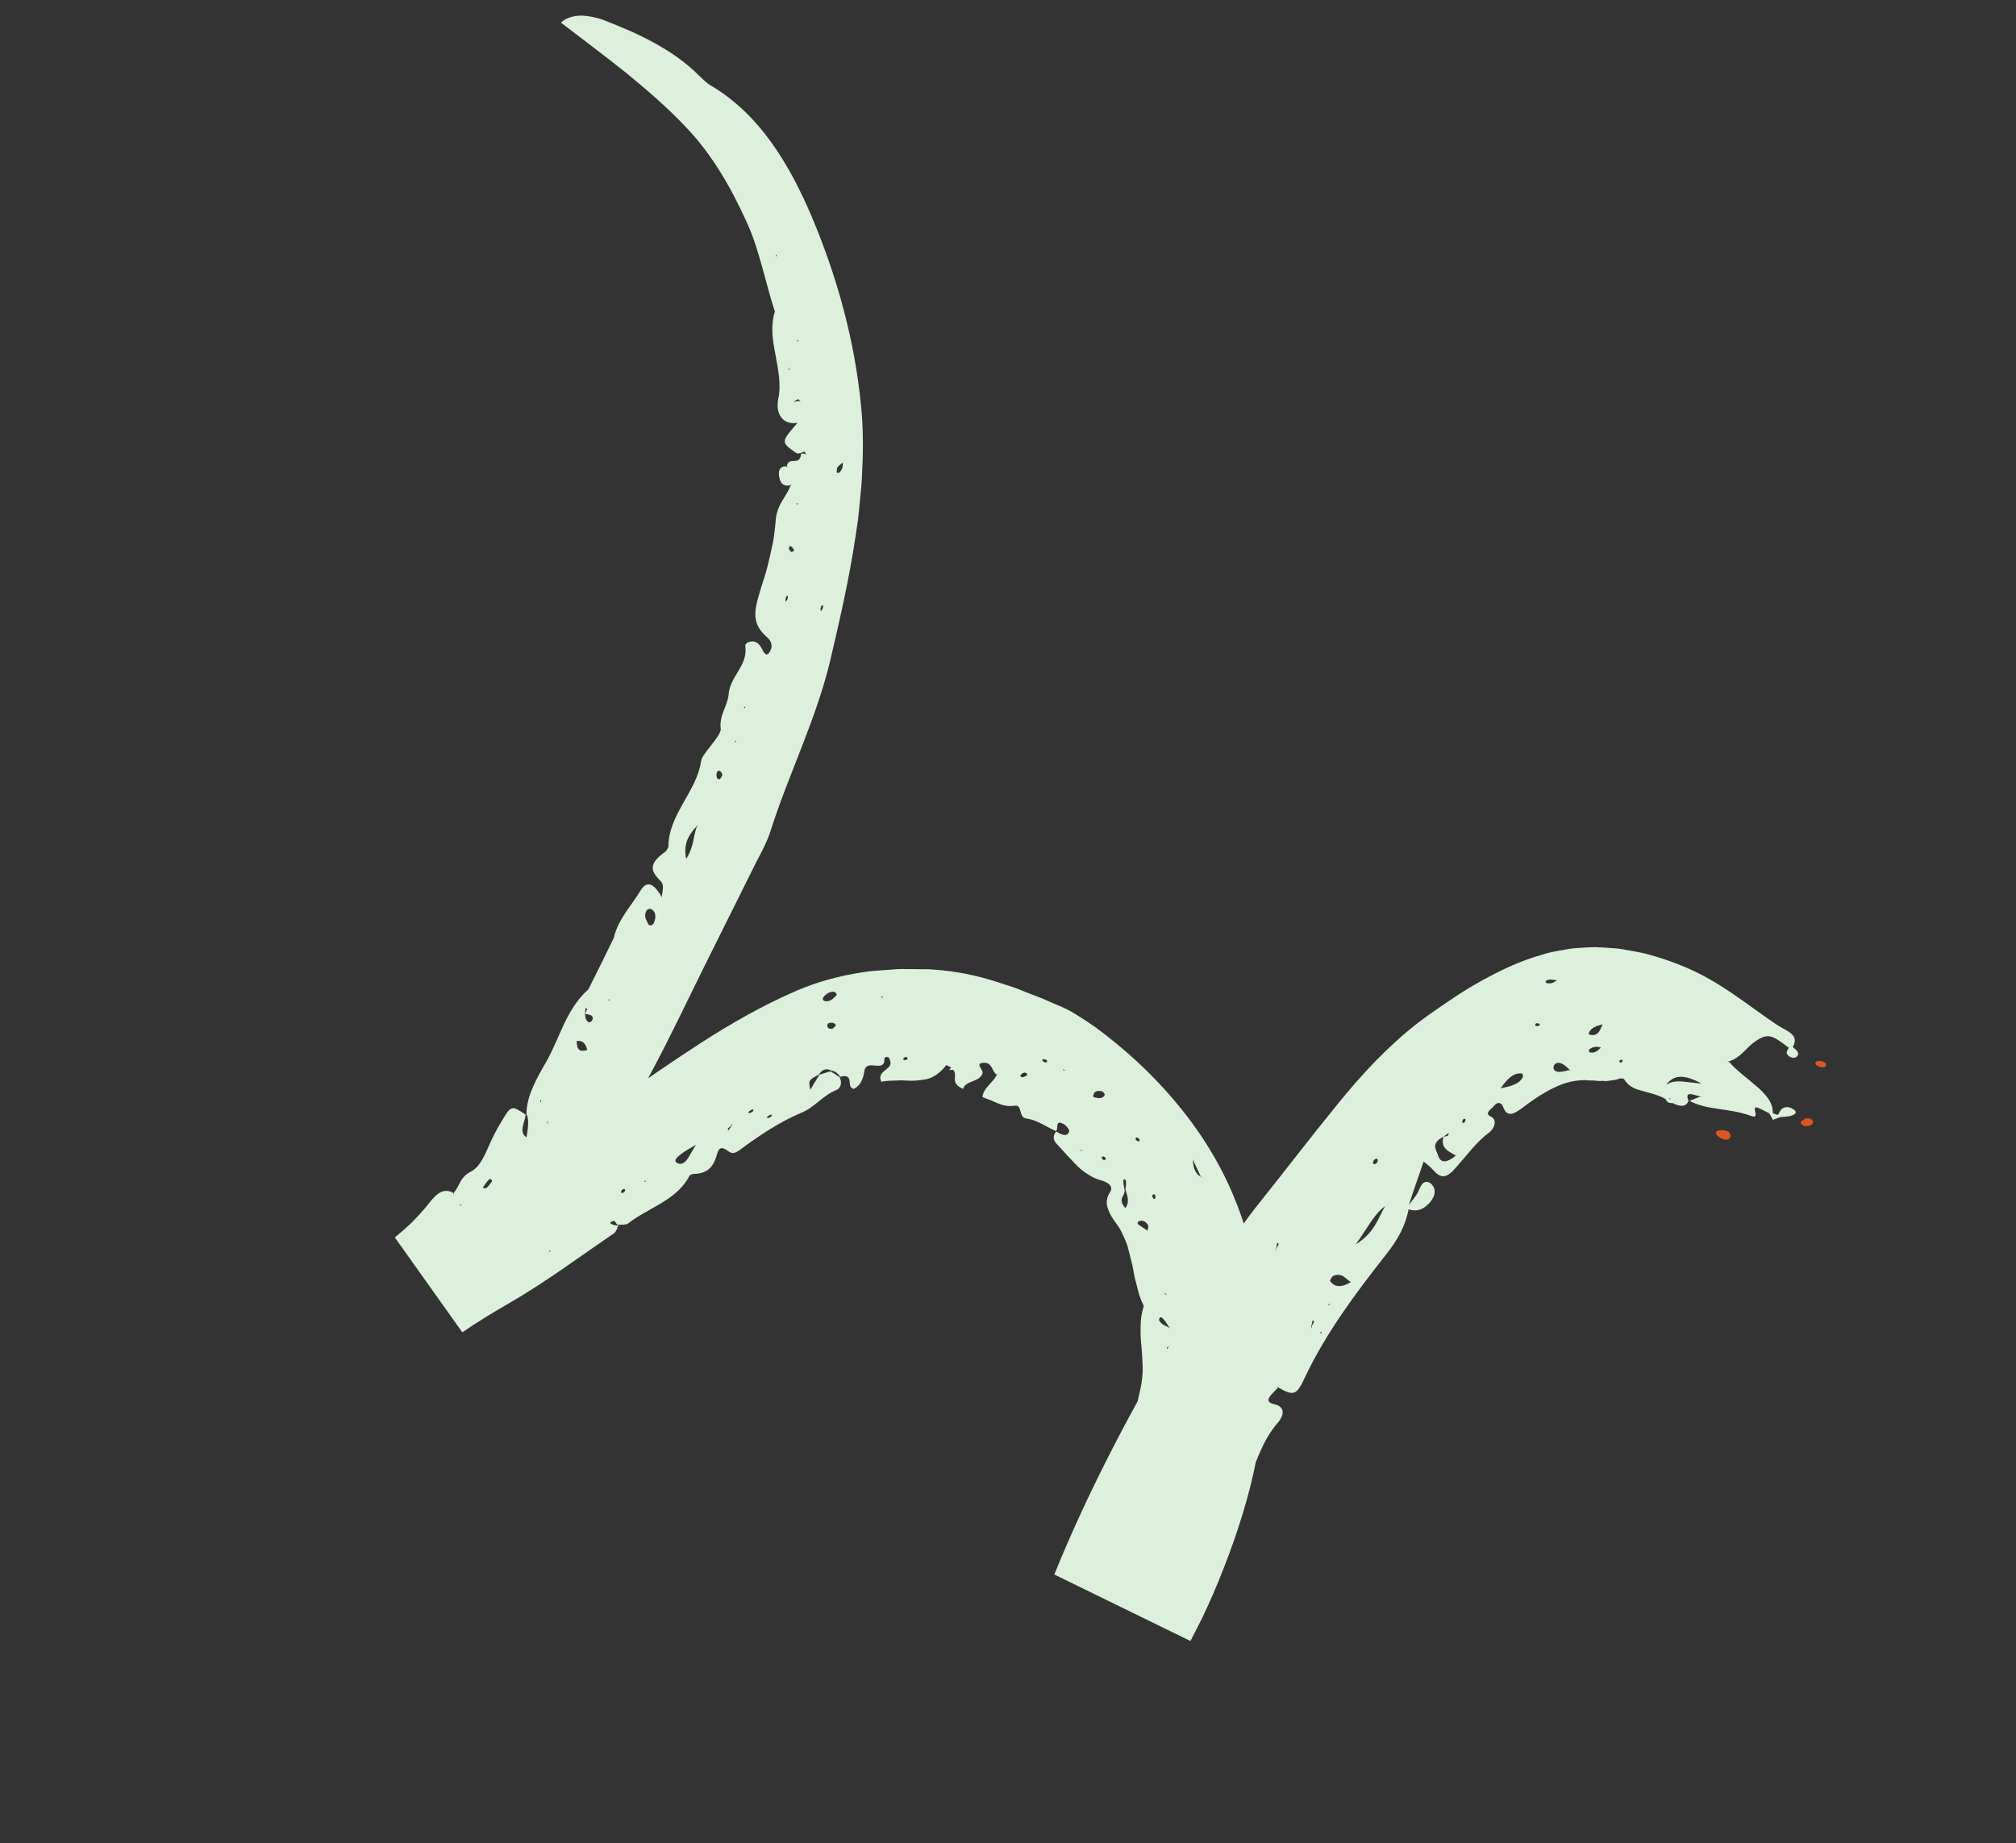<svg width="187" height="171" viewBox="0 0 187 171" fill="none" xmlns="http://www.w3.org/2000/svg">
<rect x="0" y="0" width="187" height="171" fill="#333333" stroke="none"/>
<g id="_&#229;&#156;&#150;&#229;&#177;&#164;_4" clip-path="url(#clip0_6241_11157)">
<path id="Vector" d="M166.341 102.91C166.806 103.211 166.48 103.432 166.059 103.539C165.776 103.601 165.439 103.617 165.121 103.648L164.451 103.899L164.117 103.291C163.498 102.976 163.161 102.803 162.981 102.751C162.802 102.698 162.763 102.775 162.777 102.949C162.803 103.253 163.03 103.755 162.487 103.556C162.211 103.453 161.944 103.369 161.675 103.303C161.417 103.229 161.168 103.173 160.922 103.125C160.417 103.029 159.94 102.966 159.468 102.893C158.988 102.823 158.527 102.755 158.071 102.639C157.602 102.522 157.161 102.375 156.714 102.14L157.662 101.76L157.857 101.756L157.636 101.709C157.039 101.565 156.228 101.184 156.624 102.127C156.524 102.411 156.338 102.561 156.082 102.585C155.832 102.619 155.517 102.529 155.139 102.336C154.784 102.375 154.603 102.237 154.479 101.949C153.697 101.524 152.899 101.395 152.218 101.177C151.555 101.012 151.035 100.754 150.658 100.143C150.592 100.045 150.327 100.02 150.16 100.095C149.882 100.199 149.633 100.22 149.386 100.249C149.134 100.301 148.89 100.312 148.649 100.279C148.397 100.305 148.14 100.291 147.876 100.253C147.609 100.245 147.324 100.248 147.04 100.213C146.136 100.216 145.161 100.409 144.195 100.902L143.834 101.066L143.471 101.274L142.746 101.697C142.268 102.04 141.781 102.326 141.311 102.718C140.461 103.348 139.811 103.739 139.429 102.706C139.306 102.367 138.987 102.082 138.508 102.681C138.308 102.921 137.632 103.311 138.303 103.601C138.894 103.87 138.644 104.69 138.138 105.064C136.963 105.94 136.101 107.138 135.125 108.244C134.135 109.402 133.653 109.389 132.821 108.43C132.642 108.223 132.405 108.07 132.055 107.769C131.556 109.229 131.095 110.501 130.684 111.8C130.936 111.457 131.211 111.121 131.442 110.768C131.704 110.354 131.807 109.672 132.313 109.653C132.642 109.64 132.963 109.984 133.05 110.318C133.185 110.812 132.844 111.431 132.327 111.864C131.717 112.39 131.163 112.353 130.661 112.2C130.362 113.723 129.677 115.004 128.533 116.438C125.726 120.013 122.963 123.702 121.011 127.861C120.251 129.478 119.987 129.53 118.576 128.733L118.526 128.553L118.532 128.756C118.029 129.325 117.038 130.031 118.209 130.286C119.101 130.483 119.255 131.18 118.463 132.078C117.779 132.876 117.302 133.761 116.897 134.669C116.503 135.582 116.154 136.507 115.708 137.394C115.16 138.519 115.001 139.843 113.712 140.198C113.306 140.313 113.271 140.823 113.245 141.203C113.076 143.571 111.839 145.467 110.515 147.344C110.077 147.951 109.716 148.495 109.622 149.298C109.562 149.847 109.439 150.39 109.279 150.934L99.564 146.189C99.824 145.503 100.173 144.856 100.524 144.23C100.86 143.596 101.234 143 101.56 142.438C102.782 140.33 103.578 138.01 104.207 135.688C104.833 133.36 105.277 131.034 105.811 128.736C105.931 128.108 106.005 127.469 105.992 126.824C105.964 126.185 105.938 125.54 105.879 124.911C105.806 124.281 105.783 123.657 105.803 123.036C105.803 122.417 105.89 121.804 106.097 121.169C105.791 120.569 105.601 119.956 105.462 119.331C105.279 118.716 105.161 118.089 105.05 117.446C104.891 116.824 104.752 116.186 104.577 115.569C104.355 114.979 104.108 114.402 103.791 113.86C103.492 113.437 103.072 112.933 102.861 112.375C102.616 111.831 102.533 111.248 102.974 110.596C103.172 110.297 103.063 110.03 102.846 109.848C102.627 109.672 102.327 109.564 102.197 109.53C101.731 109.408 101.329 109.223 100.974 108.984C100.598 108.76 100.254 108.501 99.945 108.196C99.79 108.046 99.639 107.885 99.492 107.72C99.339 107.565 99.184 107.402 99.028 107.239C98.728 106.905 98.417 106.567 98.117 106.233C97.589 105.739 97.677 105.352 97.967 104.984C98.468 105.265 99.008 105.547 99.182 104.953C99.216 104.835 98.929 104.45 98.732 104.33C97.792 103.774 98.223 104.747 97.955 104.946C97.08 104.564 96.214 103.923 95.296 103.791C94.408 103.75 94.875 102.493 94.158 102.585C93.312 102.728 92.675 102.435 91.966 102.107C91.726 102.023 91.485 101.926 91.127 101.782C91.231 100.894 92.123 100.46 92.449 99.73L92.622 99.67L92.434 99.697C91.993 99.375 92.055 98.634 91.344 98.6C90.304 98.605 91.241 99.244 91.141 99.566C90.893 100.419 89.516 100.239 89.338 101.031C88.698 100.744 88.582 100.466 88.572 100.145C88.564 99.832 88.667 99.504 88.402 99.253L88.032 99.27L88.237 99.046C88.078 98.965 87.781 98.814 87.781 98.814C87.356 99.358 86.899 99.737 86.432 99.956C85.961 100.186 85.47 100.188 84.951 100.258C84.697 100.277 84.433 100.277 84.163 100.262C83.896 100.242 83.624 100.22 83.355 100.243C82.81 100.275 82.271 100.245 81.752 100.367C81.519 99.914 81.737 99.6 82.016 99.368C82.29 99.134 82.63 98.934 82.605 98.605C82.591 98.417 82.496 98.098 82.357 98.079C81.942 98.009 82.057 98.313 82.023 98.482C81.94 98.936 81.555 98.895 81.147 98.861C80.739 98.814 80.298 98.808 80.196 99.285C80.071 99.872 80.014 100.577 79.205 101.028C78.418 100.904 79.34 99.537 77.925 99.899C77.755 99.613 77.49 99.387 77.077 99.312C76.601 99.083 76.23 99.254 75.96 99.697C74.978 100.22 74.977 100.246 75.171 101.105C75.473 100.563 75.736 100.149 76.008 99.715C76.348 99.592 76.69 99.502 77.035 99.394C77.326 99.568 77.602 99.748 77.883 99.942C78.101 100.362 78.053 100.937 77.564 101.139C76.327 101.63 75.593 102.718 74.359 103.23C72.394 104.052 70.536 105.27 68.69 106.642C68.204 107 67.942 107.098 67.531 106.792C66.936 106.354 66.691 106.467 66.52 107.057C66.222 108.084 65.8 108.874 64.388 108.914C63.969 108.927 63.939 109.137 63.804 109.364C62.563 111.432 60.065 112.098 58.245 113.522C58.064 113.662 57.687 113.605 57.399 113.639C57.034 113.685 57.181 112.98 56.618 113.427C56.509 113.514 56.99 113.733 57.365 113.692C57.237 113.943 57.171 114.276 56.964 114.416C53.736 116.617 50.57 118.985 47.215 120.916C45.72 121.777 44.27 122.662 42.884 123.612L36.623 114.809C37.135 114.387 37.633 113.952 38.122 113.499C38.593 113.03 39.046 112.533 39.486 112.023C40.171 111.16 40.906 110.046 42.036 110.674L42.045 110.846L42.1 110.661C42.636 110.039 42.645 109.238 43.653 108.714C44.501 108.302 44.966 107.174 45.382 106.232C45.687 105.544 46.042 104.823 46.455 104.163C47.413 102.525 47.423 102.53 48.748 103.406C48.738 104.058 48.051 105.028 48.843 105.522C48.973 104.609 49.099 103.906 48.839 103.368C48.83 102.526 49.075 101.652 49.449 100.831C49.804 99.994 50.275 99.197 50.684 98.484C51.927 96.296 52.52 93.615 54.575 91.795C55.378 90.219 56.158 88.613 56.941 87.002C57.326 85.284 58.594 84.011 59.421 82.615C60.144 81.412 60.889 82.403 61.33 83.13L61.375 83.282L61.397 83.087C61.478 82.587 61.605 82.085 61.304 81.777C60.609 81.043 59.86 80.313 61.695 79.038C61.816 78.952 62.003 78.661 62.002 78.525C62.006 75.583 64.629 73.42 65.027 70.641C65.054 70.461 65.156 70.236 65.268 70.08C65.829 69.245 66.908 68.113 66.853 67.628C66.69 66.391 67.493 65.461 67.586 64.445C67.678 62.784 69.385 61.76 69.135 59.977C69.086 59.604 69.59 59.487 69.872 59.515C70.239 59.554 70.491 59.83 70.683 60.212C70.871 60.578 71.108 61.085 71.476 60.326C71.664 59.945 71.564 59.495 71.205 59.176C70.585 58.635 70.207 58.1 70.099 57.427C69.978 56.753 70.164 55.946 70.504 54.824L71.017 53.185C71.186 52.639 71.3 52.086 71.435 51.53C71.558 50.974 71.693 50.417 71.777 49.861C71.856 49.302 71.916 48.74 71.964 48.178C71.995 47.827 72.072 47.524 72.179 47.251C72.274 46.977 72.394 46.741 72.532 46.509C72.8 46.046 73.108 45.63 73.31 45.095L73.396 44.926L73.272 45.031C72.686 45.157 72.306 44.841 72.25 44.027C72.204 43.423 72.557 43.223 72.954 43.277L73.079 43.386L72.986 43.229C73.203 42.283 74.199 43.325 74.311 42.094C74.437 42.074 74.563 42.08 74.689 42.112L74.798 42.252L74.72 42.051C74.677 41.996 74.631 41.896 74.587 41.906C74.487 41.926 74.384 41.989 74.284 42.035C74.145 42.041 73.98 42.112 73.87 42.036C73.157 41.551 72.785 41.284 72.793 40.927C72.803 40.565 73.217 40.119 73.974 39.229C73.249 39.349 72.727 39.109 72.44 38.685C72.133 38.265 72.058 37.653 72.194 36.994C72.476 35.682 72.174 34.278 71.932 32.918C71.66 31.555 71.463 30.237 71.876 28.907C71.417 27.52 71.083 26.126 70.691 24.747C70.306 23.365 69.89 21.981 69.289 20.669C67.856 17.491 66.103 14.394 63.655 11.826C61.934 9.995 60.036 8.37 58.107 6.782C56.153 5.219 54.141 3.717 52.028 2.099C52.532 1.641 53.193 1.456 53.938 1.448C54.669 1.48 55.492 1.648 56.285 1.975C57.813 2.58 59.351 3.228 60.809 4.048C62.266 4.855 63.655 5.821 64.847 7.021C65.179 7.332 65.533 7.699 65.898 7.917C68.145 9.223 70.051 11.11 71.567 13.242C73.096 15.374 74.285 17.732 75.291 20.094C77.661 25.709 79.277 31.59 79.865 37.605C80.068 39.622 80.086 41.673 79.973 43.678C79.955 44.686 79.844 45.687 79.745 46.679L79.594 48.175L79.373 49.66C78.79 53.622 77.9 57.492 76.996 61.341C75.672 66.845 73.115 71.901 71.439 77.2C71.139 78.13 70.637 79.053 70.17 79.943C68.535 83.227 66.906 86.5 65.276 89.774C63.67 93.04 62.094 96.335 60.356 99.605C59.927 100.398 59.476 101.18 58.98 101.939C57.06 104.935 55.122 107.942 52.999 110.881C50.874 113.812 48.565 116.675 45.895 119.27C45.324 119.81 44.752 120.35 44.166 120.869L42.334 122.378L37.609 115.731C39.584 114.385 41.573 113.06 43.527 111.679C48.014 108.527 52.518 105.365 57.007 102.208C59.564 100.426 62.102 98.645 64.88 96.847C67.649 95.068 70.622 93.317 73.968 91.884C75.838 91.085 77.896 90.523 80.03 90.206C80.554 90.112 81.104 90.07 81.651 90.033L83.29 89.915C83.837 89.891 84.381 89.923 84.925 89.917C85.469 89.936 86.016 89.9 86.555 89.955C88.588 90.089 90.6 90.489 92.5 91.11L93.932 91.575C94.405 91.733 94.856 91.936 95.319 92.115L96.709 92.649C97.159 92.853 97.607 93.049 98.065 93.237C98.666 93.486 99.275 93.77 99.83 94.136C100.394 94.482 100.961 94.848 101.498 95.225C104.273 97.251 106.781 99.56 108.985 102.165C111.18 104.772 113.06 107.695 114.412 110.936C116.618 116.19 117.335 121.8 117.365 127.266C117.373 130.904 116.837 134.496 115.968 137.945C115.092 141.397 113.883 144.717 112.506 147.939C112.179 148.668 111.858 149.4 111.511 150.119L110.424 152.252L97.796 146.081C100.806 138.658 104.523 131.565 108.553 124.669C111.183 120.179 113.668 115.492 116.913 111.476C119.267 108.539 121.539 105.547 123.918 102.636C124.221 102.269 124.498 101.914 124.82 101.537L125.783 100.404C126.454 99.657 127.122 98.915 127.844 98.194C129.28 96.755 130.805 95.367 132.558 94.141C134.075 93.084 135.622 91.984 137.383 91.02C139.131 90.055 140.996 89.137 143.101 88.56C143.608 88.387 144.15 88.283 144.695 88.188C145.238 88.097 145.768 87.98 146.327 87.956C146.882 87.917 147.437 87.89 147.987 87.874C148.543 87.894 149.103 87.934 149.655 87.976C150.209 88.001 150.75 88.116 151.293 88.212C151.837 88.322 152.38 88.393 152.903 88.556C153.971 88.836 154.97 89.19 155.919 89.565C157.88 90.345 159.497 91.356 160.925 92.335C162.353 93.314 163.603 94.273 164.799 95.063C165.685 95.675 166.959 95.945 166.298 97.141C166.458 97.281 166.637 97.423 166.728 97.573C166.819 97.71 166.836 97.866 166.65 98.042C166.485 98.203 166.161 98.154 165.924 97.975C165.531 97.672 165.843 97.451 165.917 97.205C165.527 96.909 165.208 96.663 164.937 96.499C164.658 96.312 164.425 96.2 164.208 96.16C163.767 96.077 163.373 96.23 162.792 96.636C161.951 97.213 161.497 98.116 160.383 98.469L160.228 98.506L160.413 98.536C161.067 99.327 162.08 100.03 162.914 100.771C163.345 101.126 163.715 101.514 164.002 101.911C164.281 102.311 164.455 102.754 164.436 103.26C164.579 103.346 164.748 103.406 164.922 103.443C165.031 103.267 165.092 103.072 165.247 102.92C165.48 102.69 165.909 102.606 166.335 102.92L166.341 102.91ZM72.061 23.764L71.963 23.591L71.961 23.771L72.061 23.764ZM74 31.742L74.012 31.555L73.922 31.567L74.003 31.737L74 31.742ZM73.241 34.319L73.178 34.126L73.136 34.298L73.241 34.319ZM73.755 37.242C73.892 37.215 74.025 37.206 74.159 37.209L74.273 37.352L74.18 37.169C74.126 37.122 74.068 37.034 74.024 37.044C73.921 37.069 73.825 37.143 73.722 37.193L73.641 37.39L73.755 37.242ZM78.121 43.455C78.183 43.333 78.162 43.096 78.179 42.912C78.008 43.057 77.823 43.168 77.68 43.36C77.615 43.449 77.626 43.693 77.605 43.837C77.865 43.995 77.996 43.688 78.121 43.455ZM73.972 46.843L74.004 46.692L73.868 46.719L73.972 46.843ZM73.41 51.209C73.471 51.24 73.588 51.112 73.68 51.057C73.597 50.943 73.52 50.814 73.424 50.726C73.291 50.607 73.195 50.681 73.163 50.909C73.244 51.015 73.31 51.164 73.412 51.216L73.41 51.209ZM72.868 55.823C72.92 55.759 72.99 55.711 73.024 55.632C73.126 55.381 73.101 55.239 72.97 55.295C72.929 55.312 72.9 55.459 72.868 55.546L72.868 55.823ZM76.127 56.711C76.179 56.647 76.251 56.593 76.285 56.514C76.39 56.245 76.366 56.104 76.227 56.162C76.185 56.18 76.153 56.331 76.119 56.423L76.127 56.711ZM69.06 65.724L69.13 65.586L68.992 65.58L69.06 65.724ZM68.153 68.819L68.291 68.838L68.226 68.701L68.15 68.824L68.153 68.819ZM66.753 72.287C66.825 72.272 67.004 71.97 66.997 71.87C66.988 71.724 66.879 71.597 66.774 71.537C66.631 71.451 66.507 71.568 66.459 71.789C66.451 72.081 66.498 72.344 66.758 72.289L66.753 72.287ZM63.651 79.688C64.397 78.515 64.291 77.585 64.624 76.73L64.784 76.605L64.617 76.668C63.843 77.491 63.364 78.343 63.651 79.688ZM60.136 85.763C60.343 85.939 60.585 85.856 60.7 85.503C60.874 84.986 60.787 84.574 60.47 84.387C60.294 84.278 60.022 84.281 59.898 84.637C59.717 85.169 60.021 85.421 60.136 85.763ZM56.472 92.864L56.56 92.755L56.43 92.72L56.472 92.864ZM54.869 94.747C55.086 94.484 54.968 94.224 54.722 94.163L54.304 94.06C54.251 93.91 54.644 93.569 54.308 93.533L54.263 94.077C54.292 94.247 54.296 94.442 54.359 94.571C54.46 94.764 54.646 95.007 54.869 94.734L54.869 94.747ZM54.471 97.411C54.336 96.866 54.108 96.518 53.496 96.58C53.487 97.445 53.825 97.63 54.471 97.411ZM50.159 102.307L50.199 102.128L50.164 101.981L50.127 102.156L50.154 102.305L50.159 102.307ZM50.795 104.333L50.807 104.133L50.811 103.948L50.753 104.15L50.798 104.328L50.795 104.333ZM49.259 113.176C49.22 113.188 49.145 113.324 49.093 113.4C49.108 113.472 49.099 113.565 49.148 113.596C49.174 113.609 49.321 113.536 49.349 113.479C49.487 113.247 49.452 113.126 49.262 113.171L49.259 113.176ZM44.756 110.204C44.886 110.213 45.06 110.289 45.136 110.217C45.34 110.032 45.501 109.779 45.649 109.59C45.579 109.348 45.445 109.331 45.279 109.518C45.088 109.729 44.929 109.977 44.761 110.207L44.756 110.204ZM42.638 111.818L42.766 111.883L42.741 111.729L42.638 111.818ZM38.438 115.876L38.552 115.728L38.379 115.801L38.43 115.878L38.438 115.876ZM40.523 115.83L40.711 115.765L40.665 115.677L40.525 115.825L40.523 115.83ZM44.915 119.879C43.942 119.576 43.356 119.929 43.107 120.949L43.016 121.128L43.159 120.949C43.597 120.354 44.456 120.515 44.918 119.874L44.915 119.879ZM51.035 116.001L50.879 116.141L51.067 116.088L51.035 116.001ZM57.902 110.3C57.853 110.294 57.712 110.37 57.68 110.419C57.543 110.638 57.606 110.729 57.825 110.653C57.887 110.633 57.939 110.518 58.001 110.447C57.968 110.398 57.959 110.316 57.9 110.305L57.902 110.3ZM59.88 109.529L59.758 109.603L59.886 109.668L59.88 109.529ZM64.544 106.217C63.956 106.575 63.593 106.757 63.278 106.996C62.852 107.313 62.33 107.718 62.903 107.945C63.267 108.092 63.623 107.784 63.85 107.403C64.04 107.081 64.227 106.764 64.549 106.22L64.544 106.217ZM67.948 104.241L67.837 104.397C67.812 104.558 67.331 104.68 67.576 104.87L67.906 104.4L67.943 104.238L67.948 104.241ZM69.891 102.931C69.801 102.956 69.696 102.96 69.619 103.011C69.353 103.191 69.342 103.289 69.586 103.252C69.663 103.24 69.772 103.166 69.841 103.105C69.883 103.062 69.873 102.992 69.891 102.931ZM71.296 103.512C71.222 103.557 71.167 103.639 71.1 103.708C71.169 103.711 71.239 103.714 71.3 103.72C71.382 103.672 71.514 103.629 71.548 103.575C71.657 103.399 71.552 103.365 71.296 103.512ZM77.54 95.141C77.47 94.925 77.25 94.839 76.895 94.916C76.838 94.925 76.742 95.05 76.739 95.107C76.735 95.317 76.834 95.503 77.199 95.444C77.304 95.427 77.424 95.243 77.54 95.141ZM77.608 92.328C77.579 92.017 77.298 91.925 76.919 92.087C76.644 92.197 76.359 92.465 76.327 92.642C76.279 92.875 76.622 92.973 76.99 92.832C77.261 92.718 77.435 92.478 77.608 92.328ZM81.973 92.523L81.763 92.468L81.734 92.575L81.973 92.523ZM84.189 98.24L84.113 98.059C84.031 98.082 83.923 98.078 83.874 98.124C83.709 98.259 83.762 98.357 84.019 98.359C84.078 98.357 84.135 98.283 84.194 98.242L84.189 98.24ZM95.211 99.798C95.353 99.696 95.28 99.549 95.075 99.522C94.936 99.503 94.802 99.602 94.722 99.684C94.598 99.814 94.658 99.922 94.83 99.964C94.961 99.909 95.108 99.874 95.216 99.8L95.211 99.798ZM97.103 98.564L97.12 98.367C97.027 98.333 96.922 98.273 96.851 98.275C96.609 98.281 96.616 98.394 96.869 98.555C96.928 98.591 97.025 98.564 97.105 98.559L97.103 98.564ZM98.766 99.283L98.582 99.177L98.686 99.339L98.771 99.286L98.766 99.283ZM102.445 101.648C102.528 101.51 102.347 101.27 102.135 101.232C101.67 101.157 101.412 101.334 101.396 101.771C101.865 101.926 102.265 101.949 102.447 101.643L102.445 101.648ZM100.454 106.767L100.28 106.704L100.106 106.693L100.285 106.758L100.449 106.764L100.454 106.767ZM102.53 107.599C102.571 107.582 102.582 107.459 102.554 107.425C102.504 107.36 102.409 107.331 102.335 107.287C102.283 107.313 102.183 107.332 102.19 107.368C102.23 107.582 102.36 107.667 102.522 107.602L102.53 107.599ZM105.714 105.84C105.67 105.611 105.537 105.492 105.377 105.552C105.339 105.564 105.325 105.706 105.348 105.737C105.409 105.806 105.496 105.851 105.572 105.903C105.626 105.885 105.727 105.878 105.719 105.842L105.714 105.84ZM104.385 112.076C104.577 111.851 104.633 111.577 104.62 111.274C104.589 110.981 104.491 110.667 104.393 110.353C104.413 110.112 104.474 109.879 104.445 109.619C104.421 109.401 104.224 109.332 104.202 109.54C104.174 109.771 104.259 110.059 104.296 110.316C104.396 110.625 104.2 110.847 104.097 111.098C103.995 111.349 103.981 111.618 104.385 112.076ZM107.036 111.262C107.082 111.221 107.149 111.203 107.163 111.139C107.216 110.896 107.127 110.767 106.947 110.83C106.905 110.847 106.879 110.963 106.894 111.035C106.909 111.107 106.985 111.184 107.036 111.262ZM111.567 109.286L111.375 109.156C111.163 108.7 110.964 108.231 110.734 107.785L110.699 107.588L110.66 107.741C110.699 108.322 110.821 108.841 111.375 109.182L111.564 109.291L111.567 109.286ZM106.451 114.179C106.473 113.984 106.552 113.766 106.491 113.671C106.258 113.281 105.961 113.194 105.675 113.3C105.492 113.368 105.47 113.524 105.621 113.633C105.884 113.825 106.168 113.989 106.446 114.176L106.451 114.179ZM108.22 120.164L108.121 120.017L107.991 119.918L108.09 120.078L108.22 120.164ZM108.543 123.26L108.431 123.113C108.289 122.886 108.14 122.636 107.972 122.447C107.822 122.286 107.611 122.005 107.507 122.448C107.494 122.512 107.687 122.753 107.81 122.841C108.004 122.978 108.219 123.049 108.408 123.159L108.543 123.26ZM108.51 125.627C108.64 125.712 108.739 125.557 108.682 125.328C108.647 125.168 108.53 125.057 108.441 124.928C108.284 124.906 108.217 125.026 108.266 125.245C108.304 125.399 108.408 125.562 108.51 125.627ZM109.365 138.981C109.369 139.073 109.348 139.217 109.381 139.253C109.506 139.375 109.637 139.293 109.719 139.045C109.748 138.963 109.746 138.814 109.708 138.775C109.583 138.654 109.454 138.743 109.365 138.981ZM107.359 139.466C107.028 138.711 106.885 137.955 106.221 137.817C105.735 139.592 105.733 139.61 107.359 139.466ZM103.948 143.062C104.19 142.864 104.257 142.582 104.164 142.348C104.05 142.077 103.81 142.219 103.611 142.382C103.384 142.563 103.274 142.803 103.377 143.081C103.533 143.257 103.736 143.238 103.948 143.062ZM109.025 146.462C108.887 146.404 108.761 146.501 108.72 146.745C108.674 147.024 108.647 147.306 108.66 147.571C108.669 147.781 108.802 147.746 108.93 147.496C109.126 147.112 109.167 146.766 109.028 146.47L109.025 146.462ZM112.248 139.735C111.928 139.617 111.798 139.718 111.763 139.964C111.72 140.252 111.617 140.644 111.713 140.783C111.883 141.031 112.119 140.745 112.196 140.417C112.262 140.135 112.244 139.855 112.25 139.729L112.248 139.735ZM116.23 132.325C115.94 132.312 115.571 132.163 115.206 132.551C114.839 132.943 115.052 133.22 115.269 133.375C115.563 133.583 115.907 133.616 116.265 133.065C116.457 132.776 116.457 132.512 116.225 132.322L116.23 132.325ZM122.538 123.537L122.455 123.739L122.612 123.632L122.538 123.537ZM121.75 122.516L121.633 123.088L121.678 123.253L121.692 123.06C121.67 122.888 122.078 122.593 121.758 122.514L121.75 122.516ZM123.277 120.949L123.209 121.134L123.353 121.001L123.279 120.944L123.277 120.949ZM118.394 115.877C118.372 115.705 118.809 115.393 118.476 115.313L118.356 115.89L118.359 116.085L118.394 115.877ZM123.656 118.385C123.555 118.43 123.347 118.814 123.37 118.845C123.754 119.369 124.297 119.542 125.313 118.952C124.75 118.614 124.475 118.029 123.653 118.39L123.656 118.385ZM128.481 111.901C127.391 112.711 126.874 113.929 125.748 115.456C127.517 114.373 127.825 113.023 128.481 111.901ZM127.708 107.5C127.523 107.508 127.386 107.651 127.359 107.856C127.351 107.923 127.407 108.016 127.461 108.011C127.646 108.002 127.772 107.867 127.813 107.649C127.777 107.593 127.76 107.487 127.706 107.492L127.708 107.5ZM134.389 105.112C134.221 105.226 134.061 105.338 133.901 105.462C132.661 106.087 133.239 106.697 133.38 107.168C133.555 107.76 133.978 108.079 135.043 107.217C134.366 106.801 133.6 106.559 133.898 105.48C134.063 105.371 134.355 105.533 134.389 105.112ZM135.934 103.837C135.878 103.822 135.798 103.775 135.77 103.805C135.71 103.859 135.64 103.958 135.642 104.018C135.636 104.233 135.743 104.249 135.896 104.063C135.943 104.01 135.926 103.917 135.936 103.845L135.934 103.837ZM142.414 95.143C142.424 95.186 142.539 95.213 142.613 95.206C142.688 95.199 142.771 95.125 142.851 95.082C142.815 95.038 142.79 94.974 142.733 94.958C142.495 94.894 142.366 94.971 142.419 95.145L142.414 95.143ZM141.163 99.595C140.39 99.517 139.85 100.047 139.188 100.979C139.674 100.873 140.08 100.783 140.418 100.64C140.76 100.511 141.034 100.316 141.25 99.955C141.307 99.856 141.242 99.603 141.158 99.593L141.163 99.595ZM145.701 99.337L145.586 99.247C145.377 99.05 145.184 98.848 144.925 98.71C144.659 98.575 144.267 98.523 144.123 98.907C144.013 99.237 144.263 99.442 144.619 99.45C144.933 99.455 145.249 99.339 145.56 99.285L145.701 99.337ZM144.428 90.963C144.238 90.931 144.061 90.886 143.851 90.882C143.555 90.88 143.311 91.006 143.374 91.148C143.412 91.225 143.699 91.255 143.889 91.224C144.059 91.194 144.247 91.052 144.435 90.961L144.428 90.963ZM148.495 97.192C148.111 97.061 147.728 97.117 147.442 97.351C147.312 97.452 147.396 97.643 147.562 97.657C147.968 97.709 148.221 97.452 148.495 97.192ZM148.656 95.044C147.825 95.22 147.425 95.525 147.355 95.953C147.352 95.971 147.659 96.064 147.801 96.039C148.333 95.943 148.403 95.566 148.656 95.044ZM150.494 98.365C150.479 98.332 150.376 98.305 150.34 98.325C150.175 98.409 150.164 98.519 150.3 98.582C150.336 98.6 150.413 98.549 150.475 98.529C150.486 98.47 150.519 98.404 150.502 98.363L150.494 98.365ZM154.959 101.994L154.919 101.883L154.808 101.923L154.956 101.999L154.959 101.994ZM157.825 100.529C156.089 99.586 155.276 99.816 154.667 100.505L154.531 100.558C154.582 100.558 154.639 100.561 154.698 100.572C155.051 100.346 155.501 100.311 156.022 100.338C156.563 100.388 157.155 100.478 157.82 100.526L157.825 100.529Z" fill="#DDF0DB"/>
<path id="Vector_2" d="M160.028 104.892C159.736 104.834 159.397 104.854 159.242 104.956C159.051 105.077 159.2 105.366 159.574 105.569C160.157 105.892 160.381 105.717 160.532 105.458C160.493 105.258 160.526 104.991 160.028 104.892Z" fill="#DD5621"/>
<path id="Vector_3" d="M168.943 98.45C168.8 98.415 168.563 98.424 168.481 98.498C168.258 98.694 168.488 98.85 168.708 98.936C168.946 99.038 169.208 99.094 169.355 98.918C169.456 98.595 169.184 98.508 168.943 98.45Z" fill="#DD5621"/>
<path id="Vector_4" d="M167.198 103.933C167.022 104.075 166.872 104.244 167.335 104.46C167.825 104.536 168.075 104.399 168.153 104.207C168.195 104.1 168.153 103.904 168.012 103.839C167.608 103.659 167.366 103.806 167.2 103.941L167.198 103.933Z" fill="#DD5621"/>
</g>
<defs>
<clipPath id="clip0_6241_11157">
<rect width="150" height="114.719" fill="white" transform="translate(52.904) rotate(27.004)"/>
</clipPath>
</defs>
</svg>
